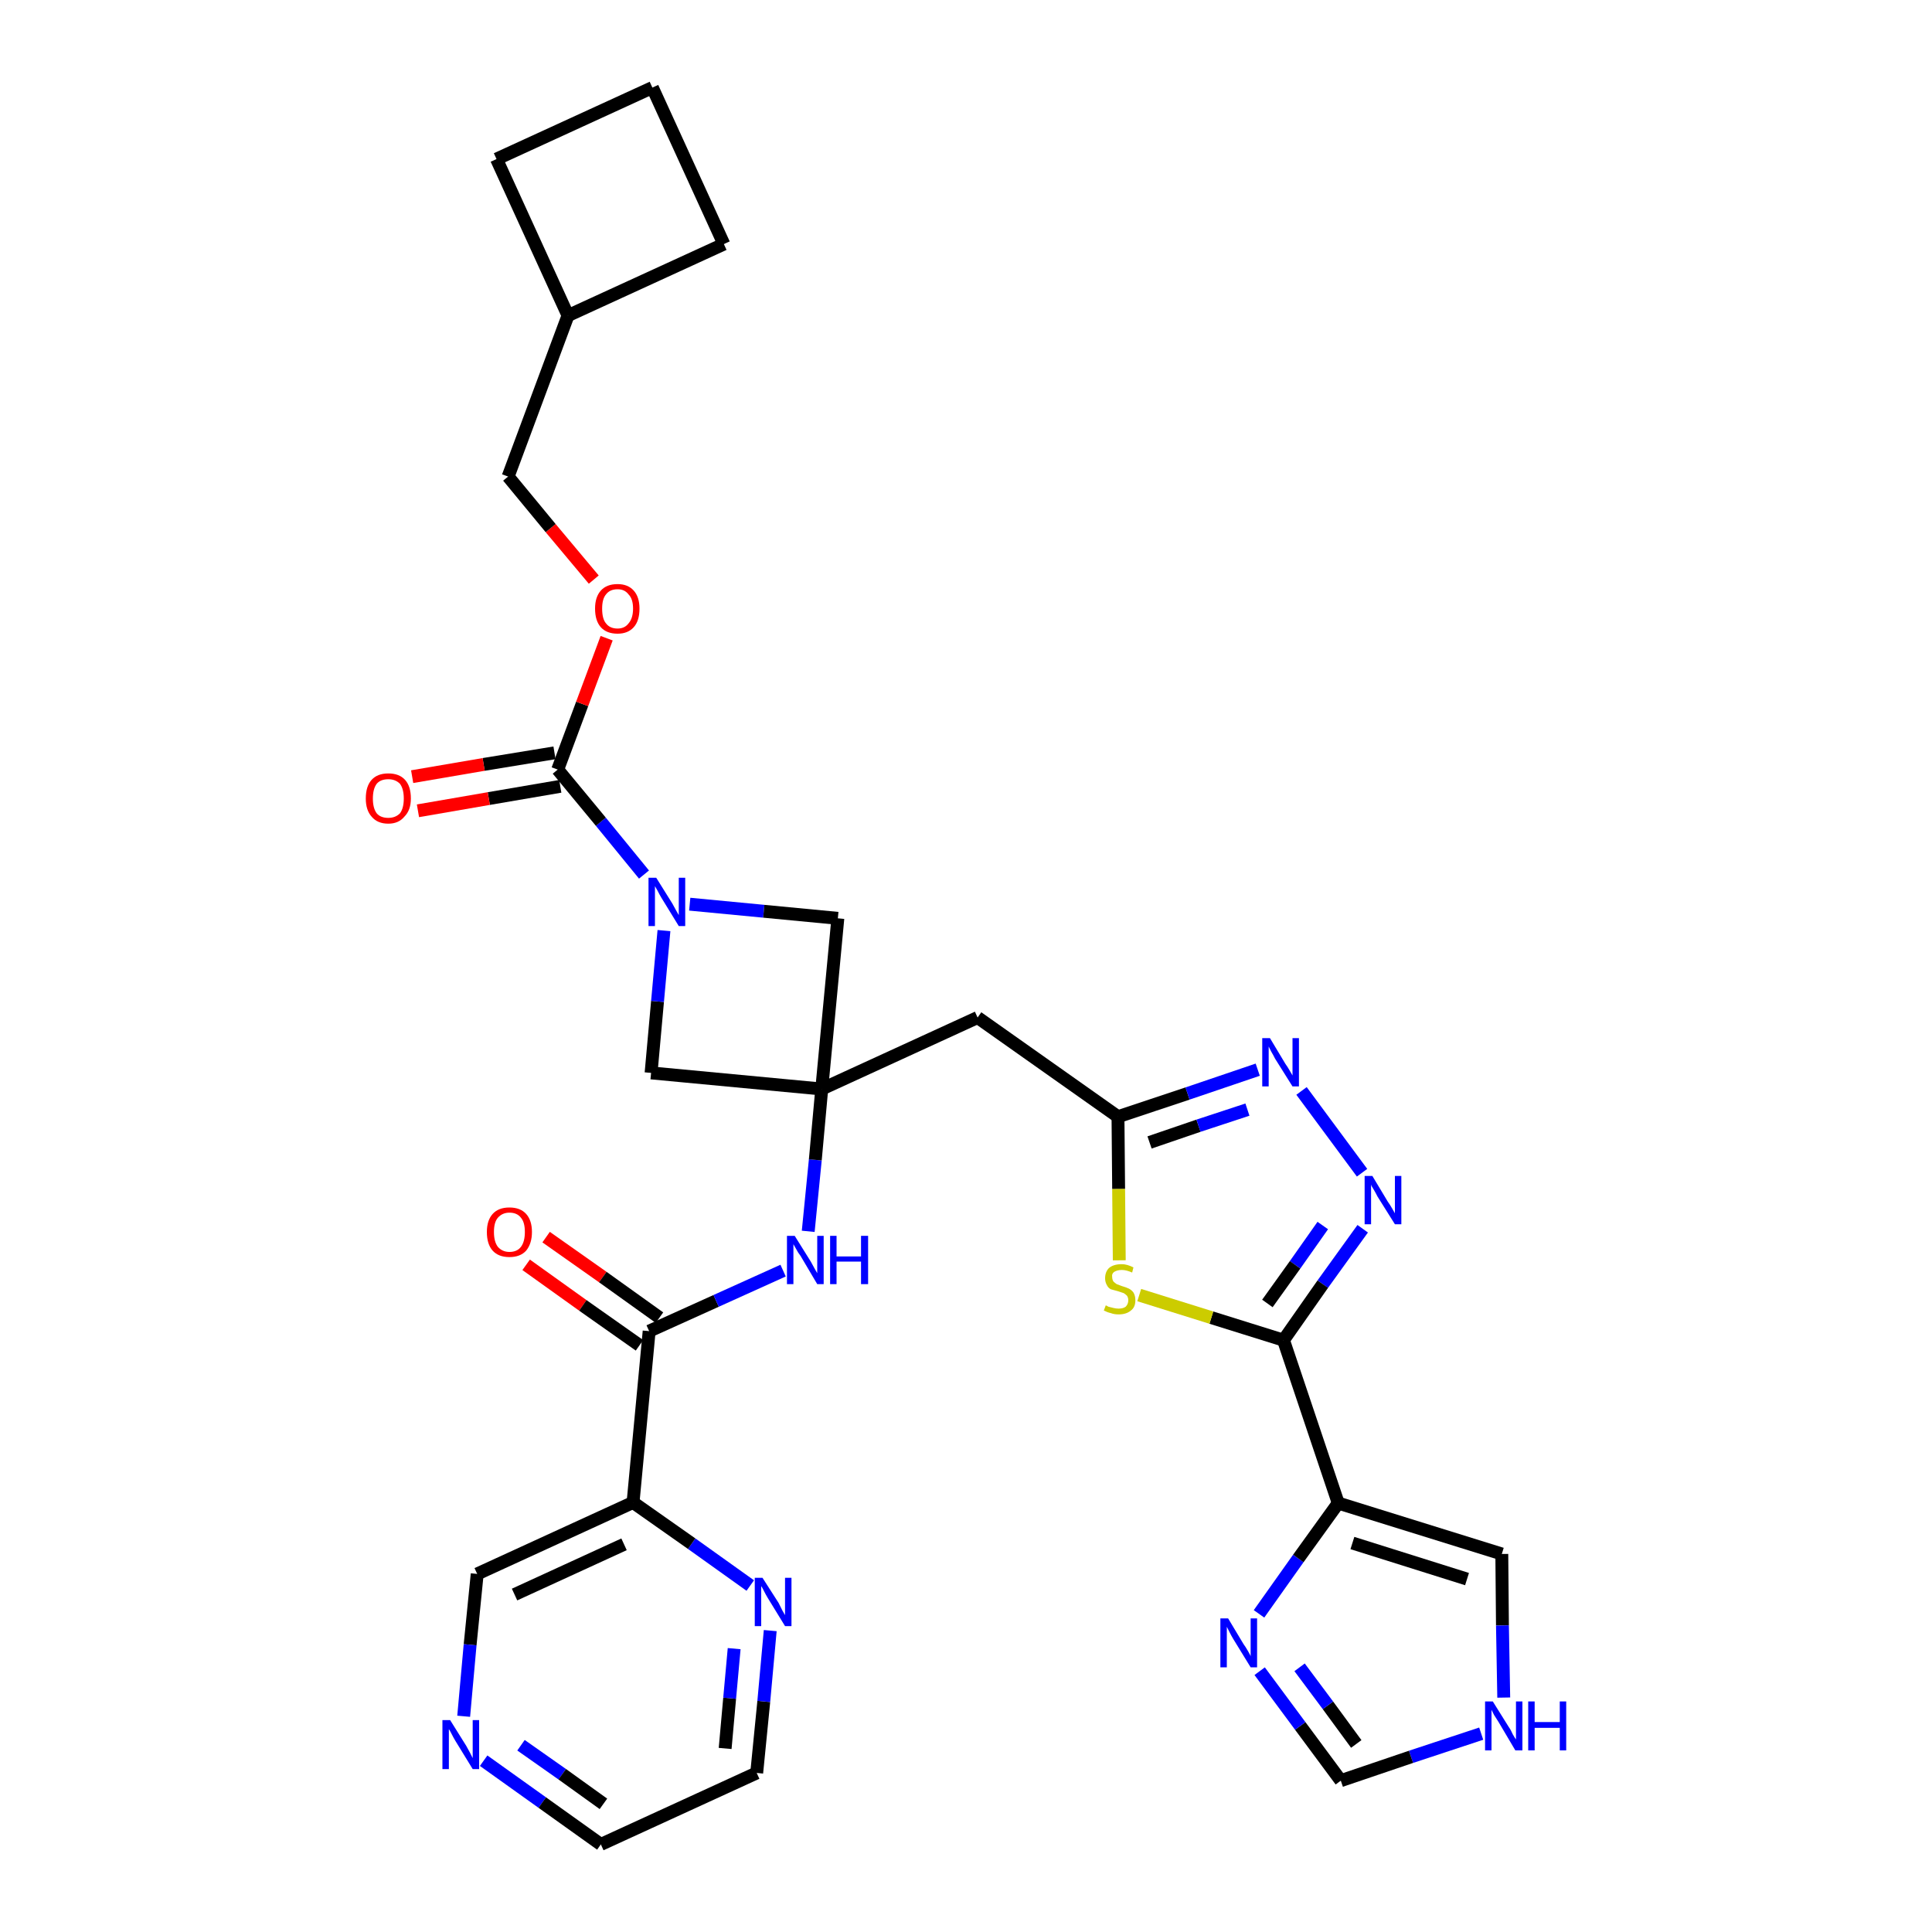 <?xml version='1.0' encoding='iso-8859-1'?>
<svg version='1.1' baseProfile='full'
              xmlns='http://www.w3.org/2000/svg'
                      xmlns:rdkit='http://www.rdkit.org/xml'
                      xmlns:xlink='http://www.w3.org/1999/xlink'
                  xml:space='preserve'
width='300px' height='300px' viewBox='0 0 300 300'>
<!-- END OF HEADER -->
<path class='bond-0 atom-0 atom-1' d='M 81.7,196.4 L 90.5,202.7' style='fill:none;fill-rule:evenodd;stroke:#FF0000;stroke-width:2.0px;stroke-linecap:butt;stroke-linejoin:miter;stroke-opacity:1' />
<path class='bond-0 atom-0 atom-1' d='M 90.5,202.7 L 99.3,208.9' style='fill:none;fill-rule:evenodd;stroke:#000000;stroke-width:2.0px;stroke-linecap:butt;stroke-linejoin:miter;stroke-opacity:1' />
<path class='bond-0 atom-0 atom-1' d='M 84.8,192.1 L 93.6,198.3' style='fill:none;fill-rule:evenodd;stroke:#FF0000;stroke-width:2.0px;stroke-linecap:butt;stroke-linejoin:miter;stroke-opacity:1' />
<path class='bond-0 atom-0 atom-1' d='M 93.6,198.3 L 102.4,204.6' style='fill:none;fill-rule:evenodd;stroke:#000000;stroke-width:2.0px;stroke-linecap:butt;stroke-linejoin:miter;stroke-opacity:1' />
<path class='bond-1 atom-1 atom-2' d='M 100.8,206.7 L 111.2,202.0' style='fill:none;fill-rule:evenodd;stroke:#000000;stroke-width:2.0px;stroke-linecap:butt;stroke-linejoin:miter;stroke-opacity:1' />
<path class='bond-1 atom-1 atom-2' d='M 111.2,202.0 L 121.6,197.3' style='fill:none;fill-rule:evenodd;stroke:#0000FF;stroke-width:2.0px;stroke-linecap:butt;stroke-linejoin:miter;stroke-opacity:1' />
<path class='bond-25 atom-1 atom-26' d='M 100.8,206.7 L 98.3,233.3' style='fill:none;fill-rule:evenodd;stroke:#000000;stroke-width:2.0px;stroke-linecap:butt;stroke-linejoin:miter;stroke-opacity:1' />
<path class='bond-2 atom-2 atom-3' d='M 125.5,191.2 L 126.6,180.1' style='fill:none;fill-rule:evenodd;stroke:#0000FF;stroke-width:2.0px;stroke-linecap:butt;stroke-linejoin:miter;stroke-opacity:1' />
<path class='bond-2 atom-2 atom-3' d='M 126.6,180.1 L 127.6,169.1' style='fill:none;fill-rule:evenodd;stroke:#000000;stroke-width:2.0px;stroke-linecap:butt;stroke-linejoin:miter;stroke-opacity:1' />
<path class='bond-3 atom-3 atom-4' d='M 127.6,169.1 L 151.8,158.0' style='fill:none;fill-rule:evenodd;stroke:#000000;stroke-width:2.0px;stroke-linecap:butt;stroke-linejoin:miter;stroke-opacity:1' />
<path class='bond-14 atom-3 atom-15' d='M 127.6,169.1 L 101.1,166.6' style='fill:none;fill-rule:evenodd;stroke:#000000;stroke-width:2.0px;stroke-linecap:butt;stroke-linejoin:miter;stroke-opacity:1' />
<path class='bond-31 atom-25 atom-3' d='M 130.1,142.6 L 127.6,169.1' style='fill:none;fill-rule:evenodd;stroke:#000000;stroke-width:2.0px;stroke-linecap:butt;stroke-linejoin:miter;stroke-opacity:1' />
<path class='bond-4 atom-4 atom-5' d='M 151.8,158.0 L 173.6,173.4' style='fill:none;fill-rule:evenodd;stroke:#000000;stroke-width:2.0px;stroke-linecap:butt;stroke-linejoin:miter;stroke-opacity:1' />
<path class='bond-5 atom-5 atom-6' d='M 173.6,173.4 L 184.4,169.8' style='fill:none;fill-rule:evenodd;stroke:#000000;stroke-width:2.0px;stroke-linecap:butt;stroke-linejoin:miter;stroke-opacity:1' />
<path class='bond-5 atom-5 atom-6' d='M 184.4,169.8 L 195.3,166.1' style='fill:none;fill-rule:evenodd;stroke:#0000FF;stroke-width:2.0px;stroke-linecap:butt;stroke-linejoin:miter;stroke-opacity:1' />
<path class='bond-5 atom-5 atom-6' d='M 178.5,177.4 L 186.1,174.8' style='fill:none;fill-rule:evenodd;stroke:#000000;stroke-width:2.0px;stroke-linecap:butt;stroke-linejoin:miter;stroke-opacity:1' />
<path class='bond-5 atom-5 atom-6' d='M 186.1,174.8 L 193.7,172.3' style='fill:none;fill-rule:evenodd;stroke:#0000FF;stroke-width:2.0px;stroke-linecap:butt;stroke-linejoin:miter;stroke-opacity:1' />
<path class='bond-33 atom-14 atom-5' d='M 173.8,195.7 L 173.7,184.6' style='fill:none;fill-rule:evenodd;stroke:#CCCC00;stroke-width:2.0px;stroke-linecap:butt;stroke-linejoin:miter;stroke-opacity:1' />
<path class='bond-33 atom-14 atom-5' d='M 173.7,184.6 L 173.6,173.4' style='fill:none;fill-rule:evenodd;stroke:#000000;stroke-width:2.0px;stroke-linecap:butt;stroke-linejoin:miter;stroke-opacity:1' />
<path class='bond-6 atom-6 atom-7' d='M 202.1,169.4 L 211.5,182.1' style='fill:none;fill-rule:evenodd;stroke:#0000FF;stroke-width:2.0px;stroke-linecap:butt;stroke-linejoin:miter;stroke-opacity:1' />
<path class='bond-7 atom-7 atom-8' d='M 211.6,190.8 L 205.4,199.4' style='fill:none;fill-rule:evenodd;stroke:#0000FF;stroke-width:2.0px;stroke-linecap:butt;stroke-linejoin:miter;stroke-opacity:1' />
<path class='bond-7 atom-7 atom-8' d='M 205.4,199.4 L 199.3,208.1' style='fill:none;fill-rule:evenodd;stroke:#000000;stroke-width:2.0px;stroke-linecap:butt;stroke-linejoin:miter;stroke-opacity:1' />
<path class='bond-7 atom-7 atom-8' d='M 205.4,190.3 L 201.1,196.4' style='fill:none;fill-rule:evenodd;stroke:#0000FF;stroke-width:2.0px;stroke-linecap:butt;stroke-linejoin:miter;stroke-opacity:1' />
<path class='bond-7 atom-7 atom-8' d='M 201.1,196.4 L 196.8,202.4' style='fill:none;fill-rule:evenodd;stroke:#000000;stroke-width:2.0px;stroke-linecap:butt;stroke-linejoin:miter;stroke-opacity:1' />
<path class='bond-8 atom-8 atom-9' d='M 199.3,208.1 L 207.8,233.4' style='fill:none;fill-rule:evenodd;stroke:#000000;stroke-width:2.0px;stroke-linecap:butt;stroke-linejoin:miter;stroke-opacity:1' />
<path class='bond-13 atom-8 atom-14' d='M 199.3,208.1 L 188.1,204.6' style='fill:none;fill-rule:evenodd;stroke:#000000;stroke-width:2.0px;stroke-linecap:butt;stroke-linejoin:miter;stroke-opacity:1' />
<path class='bond-13 atom-8 atom-14' d='M 188.1,204.6 L 176.9,201.1' style='fill:none;fill-rule:evenodd;stroke:#CCCC00;stroke-width:2.0px;stroke-linecap:butt;stroke-linejoin:miter;stroke-opacity:1' />
<path class='bond-9 atom-9 atom-10' d='M 207.8,233.4 L 233.2,241.3' style='fill:none;fill-rule:evenodd;stroke:#000000;stroke-width:2.0px;stroke-linecap:butt;stroke-linejoin:miter;stroke-opacity:1' />
<path class='bond-9 atom-9 atom-10' d='M 210.0,239.6 L 227.8,245.2' style='fill:none;fill-rule:evenodd;stroke:#000000;stroke-width:2.0px;stroke-linecap:butt;stroke-linejoin:miter;stroke-opacity:1' />
<path class='bond-35 atom-13 atom-9' d='M 195.5,250.6 L 201.6,242.0' style='fill:none;fill-rule:evenodd;stroke:#0000FF;stroke-width:2.0px;stroke-linecap:butt;stroke-linejoin:miter;stroke-opacity:1' />
<path class='bond-35 atom-13 atom-9' d='M 201.6,242.0 L 207.8,233.4' style='fill:none;fill-rule:evenodd;stroke:#000000;stroke-width:2.0px;stroke-linecap:butt;stroke-linejoin:miter;stroke-opacity:1' />
<path class='bond-10 atom-10 atom-11' d='M 233.2,241.3 L 233.3,252.4' style='fill:none;fill-rule:evenodd;stroke:#000000;stroke-width:2.0px;stroke-linecap:butt;stroke-linejoin:miter;stroke-opacity:1' />
<path class='bond-10 atom-10 atom-11' d='M 233.3,252.4 L 233.5,263.6' style='fill:none;fill-rule:evenodd;stroke:#0000FF;stroke-width:2.0px;stroke-linecap:butt;stroke-linejoin:miter;stroke-opacity:1' />
<path class='bond-11 atom-11 atom-12' d='M 230.0,269.2 L 219.1,272.8' style='fill:none;fill-rule:evenodd;stroke:#0000FF;stroke-width:2.0px;stroke-linecap:butt;stroke-linejoin:miter;stroke-opacity:1' />
<path class='bond-11 atom-11 atom-12' d='M 219.1,272.8 L 208.2,276.5' style='fill:none;fill-rule:evenodd;stroke:#000000;stroke-width:2.0px;stroke-linecap:butt;stroke-linejoin:miter;stroke-opacity:1' />
<path class='bond-12 atom-12 atom-13' d='M 208.2,276.5 L 201.9,268.0' style='fill:none;fill-rule:evenodd;stroke:#000000;stroke-width:2.0px;stroke-linecap:butt;stroke-linejoin:miter;stroke-opacity:1' />
<path class='bond-12 atom-12 atom-13' d='M 201.9,268.0 L 195.6,259.5' style='fill:none;fill-rule:evenodd;stroke:#0000FF;stroke-width:2.0px;stroke-linecap:butt;stroke-linejoin:miter;stroke-opacity:1' />
<path class='bond-12 atom-12 atom-13' d='M 210.6,270.8 L 206.2,264.8' style='fill:none;fill-rule:evenodd;stroke:#000000;stroke-width:2.0px;stroke-linecap:butt;stroke-linejoin:miter;stroke-opacity:1' />
<path class='bond-12 atom-12 atom-13' d='M 206.2,264.8 L 201.8,258.9' style='fill:none;fill-rule:evenodd;stroke:#0000FF;stroke-width:2.0px;stroke-linecap:butt;stroke-linejoin:miter;stroke-opacity:1' />
<path class='bond-15 atom-15 atom-16' d='M 101.1,166.6 L 102.1,155.5' style='fill:none;fill-rule:evenodd;stroke:#000000;stroke-width:2.0px;stroke-linecap:butt;stroke-linejoin:miter;stroke-opacity:1' />
<path class='bond-15 atom-15 atom-16' d='M 102.1,155.5 L 103.1,144.5' style='fill:none;fill-rule:evenodd;stroke:#0000FF;stroke-width:2.0px;stroke-linecap:butt;stroke-linejoin:miter;stroke-opacity:1' />
<path class='bond-16 atom-16 atom-17' d='M 100.0,135.8 L 93.3,127.6' style='fill:none;fill-rule:evenodd;stroke:#0000FF;stroke-width:2.0px;stroke-linecap:butt;stroke-linejoin:miter;stroke-opacity:1' />
<path class='bond-16 atom-16 atom-17' d='M 93.3,127.6 L 86.6,119.5' style='fill:none;fill-rule:evenodd;stroke:#000000;stroke-width:2.0px;stroke-linecap:butt;stroke-linejoin:miter;stroke-opacity:1' />
<path class='bond-24 atom-16 atom-25' d='M 107.1,140.4 L 118.6,141.5' style='fill:none;fill-rule:evenodd;stroke:#0000FF;stroke-width:2.0px;stroke-linecap:butt;stroke-linejoin:miter;stroke-opacity:1' />
<path class='bond-24 atom-16 atom-25' d='M 118.6,141.5 L 130.1,142.6' style='fill:none;fill-rule:evenodd;stroke:#000000;stroke-width:2.0px;stroke-linecap:butt;stroke-linejoin:miter;stroke-opacity:1' />
<path class='bond-17 atom-17 atom-18' d='M 86.1,116.9 L 75.1,118.7' style='fill:none;fill-rule:evenodd;stroke:#000000;stroke-width:2.0px;stroke-linecap:butt;stroke-linejoin:miter;stroke-opacity:1' />
<path class='bond-17 atom-17 atom-18' d='M 75.1,118.7 L 64.0,120.6' style='fill:none;fill-rule:evenodd;stroke:#FF0000;stroke-width:2.0px;stroke-linecap:butt;stroke-linejoin:miter;stroke-opacity:1' />
<path class='bond-17 atom-17 atom-18' d='M 87.0,122.1 L 75.9,124.0' style='fill:none;fill-rule:evenodd;stroke:#000000;stroke-width:2.0px;stroke-linecap:butt;stroke-linejoin:miter;stroke-opacity:1' />
<path class='bond-17 atom-17 atom-18' d='M 75.9,124.0 L 64.9,125.9' style='fill:none;fill-rule:evenodd;stroke:#FF0000;stroke-width:2.0px;stroke-linecap:butt;stroke-linejoin:miter;stroke-opacity:1' />
<path class='bond-18 atom-17 atom-19' d='M 86.6,119.5 L 90.4,109.3' style='fill:none;fill-rule:evenodd;stroke:#000000;stroke-width:2.0px;stroke-linecap:butt;stroke-linejoin:miter;stroke-opacity:1' />
<path class='bond-18 atom-17 atom-19' d='M 90.4,109.3 L 94.2,99.1' style='fill:none;fill-rule:evenodd;stroke:#FF0000;stroke-width:2.0px;stroke-linecap:butt;stroke-linejoin:miter;stroke-opacity:1' />
<path class='bond-19 atom-19 atom-20' d='M 92.2,90.0 L 85.5,82.0' style='fill:none;fill-rule:evenodd;stroke:#FF0000;stroke-width:2.0px;stroke-linecap:butt;stroke-linejoin:miter;stroke-opacity:1' />
<path class='bond-19 atom-19 atom-20' d='M 85.5,82.0 L 78.9,74.0' style='fill:none;fill-rule:evenodd;stroke:#000000;stroke-width:2.0px;stroke-linecap:butt;stroke-linejoin:miter;stroke-opacity:1' />
<path class='bond-20 atom-20 atom-21' d='M 78.9,74.0 L 88.2,49.0' style='fill:none;fill-rule:evenodd;stroke:#000000;stroke-width:2.0px;stroke-linecap:butt;stroke-linejoin:miter;stroke-opacity:1' />
<path class='bond-21 atom-21 atom-22' d='M 88.2,49.0 L 112.4,37.9' style='fill:none;fill-rule:evenodd;stroke:#000000;stroke-width:2.0px;stroke-linecap:butt;stroke-linejoin:miter;stroke-opacity:1' />
<path class='bond-34 atom-24 atom-21' d='M 77.1,24.7 L 88.2,49.0' style='fill:none;fill-rule:evenodd;stroke:#000000;stroke-width:2.0px;stroke-linecap:butt;stroke-linejoin:miter;stroke-opacity:1' />
<path class='bond-22 atom-22 atom-23' d='M 112.4,37.9 L 101.3,13.6' style='fill:none;fill-rule:evenodd;stroke:#000000;stroke-width:2.0px;stroke-linecap:butt;stroke-linejoin:miter;stroke-opacity:1' />
<path class='bond-23 atom-23 atom-24' d='M 101.3,13.6 L 77.1,24.7' style='fill:none;fill-rule:evenodd;stroke:#000000;stroke-width:2.0px;stroke-linecap:butt;stroke-linejoin:miter;stroke-opacity:1' />
<path class='bond-26 atom-26 atom-27' d='M 98.3,233.3 L 74.1,244.4' style='fill:none;fill-rule:evenodd;stroke:#000000;stroke-width:2.0px;stroke-linecap:butt;stroke-linejoin:miter;stroke-opacity:1' />
<path class='bond-26 atom-26 atom-27' d='M 96.9,239.8 L 79.9,247.6' style='fill:none;fill-rule:evenodd;stroke:#000000;stroke-width:2.0px;stroke-linecap:butt;stroke-linejoin:miter;stroke-opacity:1' />
<path class='bond-32 atom-31 atom-26' d='M 116.5,246.2 L 107.4,239.7' style='fill:none;fill-rule:evenodd;stroke:#0000FF;stroke-width:2.0px;stroke-linecap:butt;stroke-linejoin:miter;stroke-opacity:1' />
<path class='bond-32 atom-31 atom-26' d='M 107.4,239.7 L 98.3,233.3' style='fill:none;fill-rule:evenodd;stroke:#000000;stroke-width:2.0px;stroke-linecap:butt;stroke-linejoin:miter;stroke-opacity:1' />
<path class='bond-27 atom-27 atom-28' d='M 74.1,244.4 L 73.0,255.4' style='fill:none;fill-rule:evenodd;stroke:#000000;stroke-width:2.0px;stroke-linecap:butt;stroke-linejoin:miter;stroke-opacity:1' />
<path class='bond-27 atom-27 atom-28' d='M 73.0,255.4 L 72.0,266.5' style='fill:none;fill-rule:evenodd;stroke:#0000FF;stroke-width:2.0px;stroke-linecap:butt;stroke-linejoin:miter;stroke-opacity:1' />
<path class='bond-28 atom-28 atom-29' d='M 75.1,273.4 L 84.2,279.9' style='fill:none;fill-rule:evenodd;stroke:#0000FF;stroke-width:2.0px;stroke-linecap:butt;stroke-linejoin:miter;stroke-opacity:1' />
<path class='bond-28 atom-28 atom-29' d='M 84.2,279.9 L 93.3,286.4' style='fill:none;fill-rule:evenodd;stroke:#000000;stroke-width:2.0px;stroke-linecap:butt;stroke-linejoin:miter;stroke-opacity:1' />
<path class='bond-28 atom-28 atom-29' d='M 80.9,271.0 L 87.3,275.5' style='fill:none;fill-rule:evenodd;stroke:#0000FF;stroke-width:2.0px;stroke-linecap:butt;stroke-linejoin:miter;stroke-opacity:1' />
<path class='bond-28 atom-28 atom-29' d='M 87.3,275.5 L 93.7,280.1' style='fill:none;fill-rule:evenodd;stroke:#000000;stroke-width:2.0px;stroke-linecap:butt;stroke-linejoin:miter;stroke-opacity:1' />
<path class='bond-29 atom-29 atom-30' d='M 93.3,286.4 L 117.5,275.3' style='fill:none;fill-rule:evenodd;stroke:#000000;stroke-width:2.0px;stroke-linecap:butt;stroke-linejoin:miter;stroke-opacity:1' />
<path class='bond-30 atom-30 atom-31' d='M 117.5,275.3 L 118.6,264.2' style='fill:none;fill-rule:evenodd;stroke:#000000;stroke-width:2.0px;stroke-linecap:butt;stroke-linejoin:miter;stroke-opacity:1' />
<path class='bond-30 atom-30 atom-31' d='M 118.6,264.2 L 119.6,253.2' style='fill:none;fill-rule:evenodd;stroke:#0000FF;stroke-width:2.0px;stroke-linecap:butt;stroke-linejoin:miter;stroke-opacity:1' />
<path class='bond-30 atom-30 atom-31' d='M 112.6,271.5 L 113.3,263.7' style='fill:none;fill-rule:evenodd;stroke:#000000;stroke-width:2.0px;stroke-linecap:butt;stroke-linejoin:miter;stroke-opacity:1' />
<path class='bond-30 atom-30 atom-31' d='M 113.3,263.7 L 114.0,256.0' style='fill:none;fill-rule:evenodd;stroke:#0000FF;stroke-width:2.0px;stroke-linecap:butt;stroke-linejoin:miter;stroke-opacity:1' />
<path  class='atom-0' d='M 75.6 191.3
Q 75.6 189.5, 76.5 188.5
Q 77.4 187.5, 79.1 187.5
Q 80.8 187.5, 81.7 188.5
Q 82.6 189.5, 82.6 191.3
Q 82.6 193.1, 81.7 194.2
Q 80.8 195.2, 79.1 195.2
Q 77.4 195.2, 76.5 194.2
Q 75.6 193.2, 75.6 191.3
M 79.1 194.4
Q 80.3 194.4, 80.9 193.6
Q 81.5 192.8, 81.5 191.3
Q 81.5 189.8, 80.9 189.1
Q 80.3 188.3, 79.1 188.3
Q 78.0 188.3, 77.3 189.1
Q 76.7 189.8, 76.7 191.3
Q 76.7 192.8, 77.3 193.6
Q 78.0 194.4, 79.1 194.4
' fill='#FF0000'/>
<path  class='atom-2' d='M 123.4 191.9
L 125.9 195.9
Q 126.1 196.3, 126.5 197.0
Q 126.9 197.7, 126.9 197.7
L 126.9 191.9
L 127.9 191.9
L 127.9 199.4
L 126.9 199.4
L 124.3 195.0
Q 123.9 194.5, 123.6 193.9
Q 123.3 193.4, 123.2 193.2
L 123.2 199.4
L 122.2 199.4
L 122.2 191.9
L 123.4 191.9
' fill='#0000FF'/>
<path  class='atom-2' d='M 128.9 191.9
L 129.9 191.9
L 129.9 195.1
L 133.7 195.1
L 133.7 191.9
L 134.8 191.9
L 134.8 199.4
L 133.7 199.4
L 133.7 195.9
L 129.9 195.9
L 129.9 199.4
L 128.9 199.4
L 128.9 191.9
' fill='#0000FF'/>
<path  class='atom-6' d='M 197.2 161.2
L 199.6 165.2
Q 199.9 165.6, 200.3 166.3
Q 200.7 167.0, 200.7 167.0
L 200.7 161.2
L 201.7 161.2
L 201.7 168.7
L 200.7 168.7
L 198.0 164.4
Q 197.7 163.8, 197.4 163.3
Q 197.1 162.7, 197.0 162.5
L 197.0 168.7
L 196.0 168.7
L 196.0 161.2
L 197.2 161.2
' fill='#0000FF'/>
<path  class='atom-7' d='M 213.1 182.6
L 215.5 186.6
Q 215.8 187.0, 216.2 187.7
Q 216.6 188.4, 216.6 188.4
L 216.6 182.6
L 217.6 182.6
L 217.6 190.1
L 216.6 190.1
L 213.9 185.8
Q 213.6 185.2, 213.3 184.7
Q 212.9 184.1, 212.9 183.9
L 212.9 190.1
L 211.9 190.1
L 211.9 182.6
L 213.1 182.6
' fill='#0000FF'/>
<path  class='atom-11' d='M 231.8 264.2
L 234.3 268.2
Q 234.6 268.6, 234.9 269.3
Q 235.3 270.0, 235.4 270.1
L 235.4 264.2
L 236.4 264.2
L 236.4 271.8
L 235.3 271.8
L 232.7 267.4
Q 232.4 266.9, 232.0 266.3
Q 231.7 265.7, 231.6 265.5
L 231.6 271.8
L 230.6 271.8
L 230.6 264.2
L 231.8 264.2
' fill='#0000FF'/>
<path  class='atom-11' d='M 237.3 264.2
L 238.3 264.2
L 238.3 267.4
L 242.2 267.4
L 242.2 264.2
L 243.2 264.2
L 243.2 271.8
L 242.2 271.8
L 242.2 268.3
L 238.3 268.3
L 238.3 271.8
L 237.3 271.8
L 237.3 264.2
' fill='#0000FF'/>
<path  class='atom-13' d='M 190.7 251.3
L 193.1 255.3
Q 193.4 255.7, 193.8 256.4
Q 194.2 257.1, 194.2 257.2
L 194.2 251.3
L 195.2 251.3
L 195.2 258.9
L 194.2 258.9
L 191.5 254.5
Q 191.2 254.0, 190.9 253.4
Q 190.6 252.8, 190.5 252.6
L 190.5 258.9
L 189.5 258.9
L 189.5 251.3
L 190.7 251.3
' fill='#0000FF'/>
<path  class='atom-14' d='M 171.7 202.7
Q 171.8 202.7, 172.1 202.9
Q 172.5 203.0, 172.9 203.1
Q 173.3 203.2, 173.7 203.2
Q 174.4 203.2, 174.8 202.9
Q 175.2 202.5, 175.2 201.9
Q 175.2 201.5, 175.0 201.2
Q 174.8 201.0, 174.5 200.8
Q 174.2 200.7, 173.6 200.5
Q 172.9 200.3, 172.5 200.2
Q 172.1 200.0, 171.9 199.6
Q 171.6 199.1, 171.6 198.5
Q 171.6 197.5, 172.2 196.9
Q 172.9 196.3, 174.2 196.3
Q 175.0 196.3, 176.0 196.8
L 175.8 197.6
Q 174.9 197.2, 174.2 197.2
Q 173.5 197.2, 173.0 197.5
Q 172.6 197.8, 172.7 198.3
Q 172.7 198.7, 172.9 199.0
Q 173.1 199.2, 173.4 199.4
Q 173.7 199.5, 174.2 199.7
Q 174.9 199.9, 175.3 200.1
Q 175.7 200.3, 176.0 200.7
Q 176.3 201.2, 176.3 201.9
Q 176.3 203.0, 175.6 203.5
Q 174.9 204.1, 173.7 204.1
Q 173.0 204.1, 172.5 203.9
Q 172.0 203.8, 171.4 203.5
L 171.7 202.7
' fill='#CCCC00'/>
<path  class='atom-16' d='M 101.9 136.3
L 104.4 140.3
Q 104.6 140.7, 105.0 141.4
Q 105.4 142.1, 105.4 142.1
L 105.4 136.3
L 106.4 136.3
L 106.4 143.8
L 105.4 143.8
L 102.7 139.4
Q 102.4 138.9, 102.1 138.3
Q 101.8 137.8, 101.7 137.6
L 101.7 143.8
L 100.7 143.8
L 100.7 136.3
L 101.9 136.3
' fill='#0000FF'/>
<path  class='atom-18' d='M 56.8 124.0
Q 56.8 122.1, 57.7 121.1
Q 58.6 120.1, 60.3 120.1
Q 62.0 120.1, 62.9 121.1
Q 63.8 122.1, 63.8 124.0
Q 63.8 125.8, 62.8 126.8
Q 61.9 127.9, 60.3 127.9
Q 58.6 127.9, 57.7 126.8
Q 56.8 125.8, 56.8 124.0
M 60.3 127.0
Q 61.4 127.0, 62.1 126.3
Q 62.7 125.5, 62.7 124.0
Q 62.7 122.5, 62.1 121.7
Q 61.4 121.0, 60.3 121.0
Q 59.1 121.0, 58.5 121.7
Q 57.9 122.5, 57.9 124.0
Q 57.9 125.5, 58.5 126.3
Q 59.1 127.0, 60.3 127.0
' fill='#FF0000'/>
<path  class='atom-19' d='M 92.4 94.5
Q 92.4 92.7, 93.3 91.7
Q 94.2 90.7, 95.9 90.7
Q 97.5 90.7, 98.4 91.7
Q 99.3 92.7, 99.3 94.5
Q 99.3 96.4, 98.4 97.4
Q 97.5 98.4, 95.9 98.4
Q 94.2 98.4, 93.3 97.4
Q 92.4 96.4, 92.4 94.5
M 95.9 97.6
Q 97.0 97.6, 97.6 96.8
Q 98.3 96.0, 98.3 94.5
Q 98.3 93.0, 97.6 92.3
Q 97.0 91.5, 95.9 91.5
Q 94.7 91.5, 94.1 92.3
Q 93.5 93.0, 93.5 94.5
Q 93.5 96.1, 94.1 96.8
Q 94.7 97.6, 95.9 97.6
' fill='#FF0000'/>
<path  class='atom-28' d='M 69.9 267.1
L 72.4 271.1
Q 72.6 271.5, 73.0 272.2
Q 73.4 273.0, 73.4 273.0
L 73.4 267.1
L 74.4 267.1
L 74.4 274.7
L 73.4 274.7
L 70.7 270.3
Q 70.4 269.8, 70.1 269.2
Q 69.8 268.6, 69.7 268.5
L 69.7 274.7
L 68.7 274.7
L 68.7 267.1
L 69.9 267.1
' fill='#0000FF'/>
<path  class='atom-31' d='M 118.4 245.0
L 120.9 248.9
Q 121.1 249.3, 121.5 250.1
Q 121.9 250.8, 121.9 250.8
L 121.9 245.0
L 122.9 245.0
L 122.9 252.5
L 121.9 252.5
L 119.2 248.1
Q 118.9 247.6, 118.6 247.0
Q 118.3 246.4, 118.2 246.3
L 118.2 252.5
L 117.2 252.5
L 117.2 245.0
L 118.4 245.0
' fill='#0000FF'/>
</svg>
